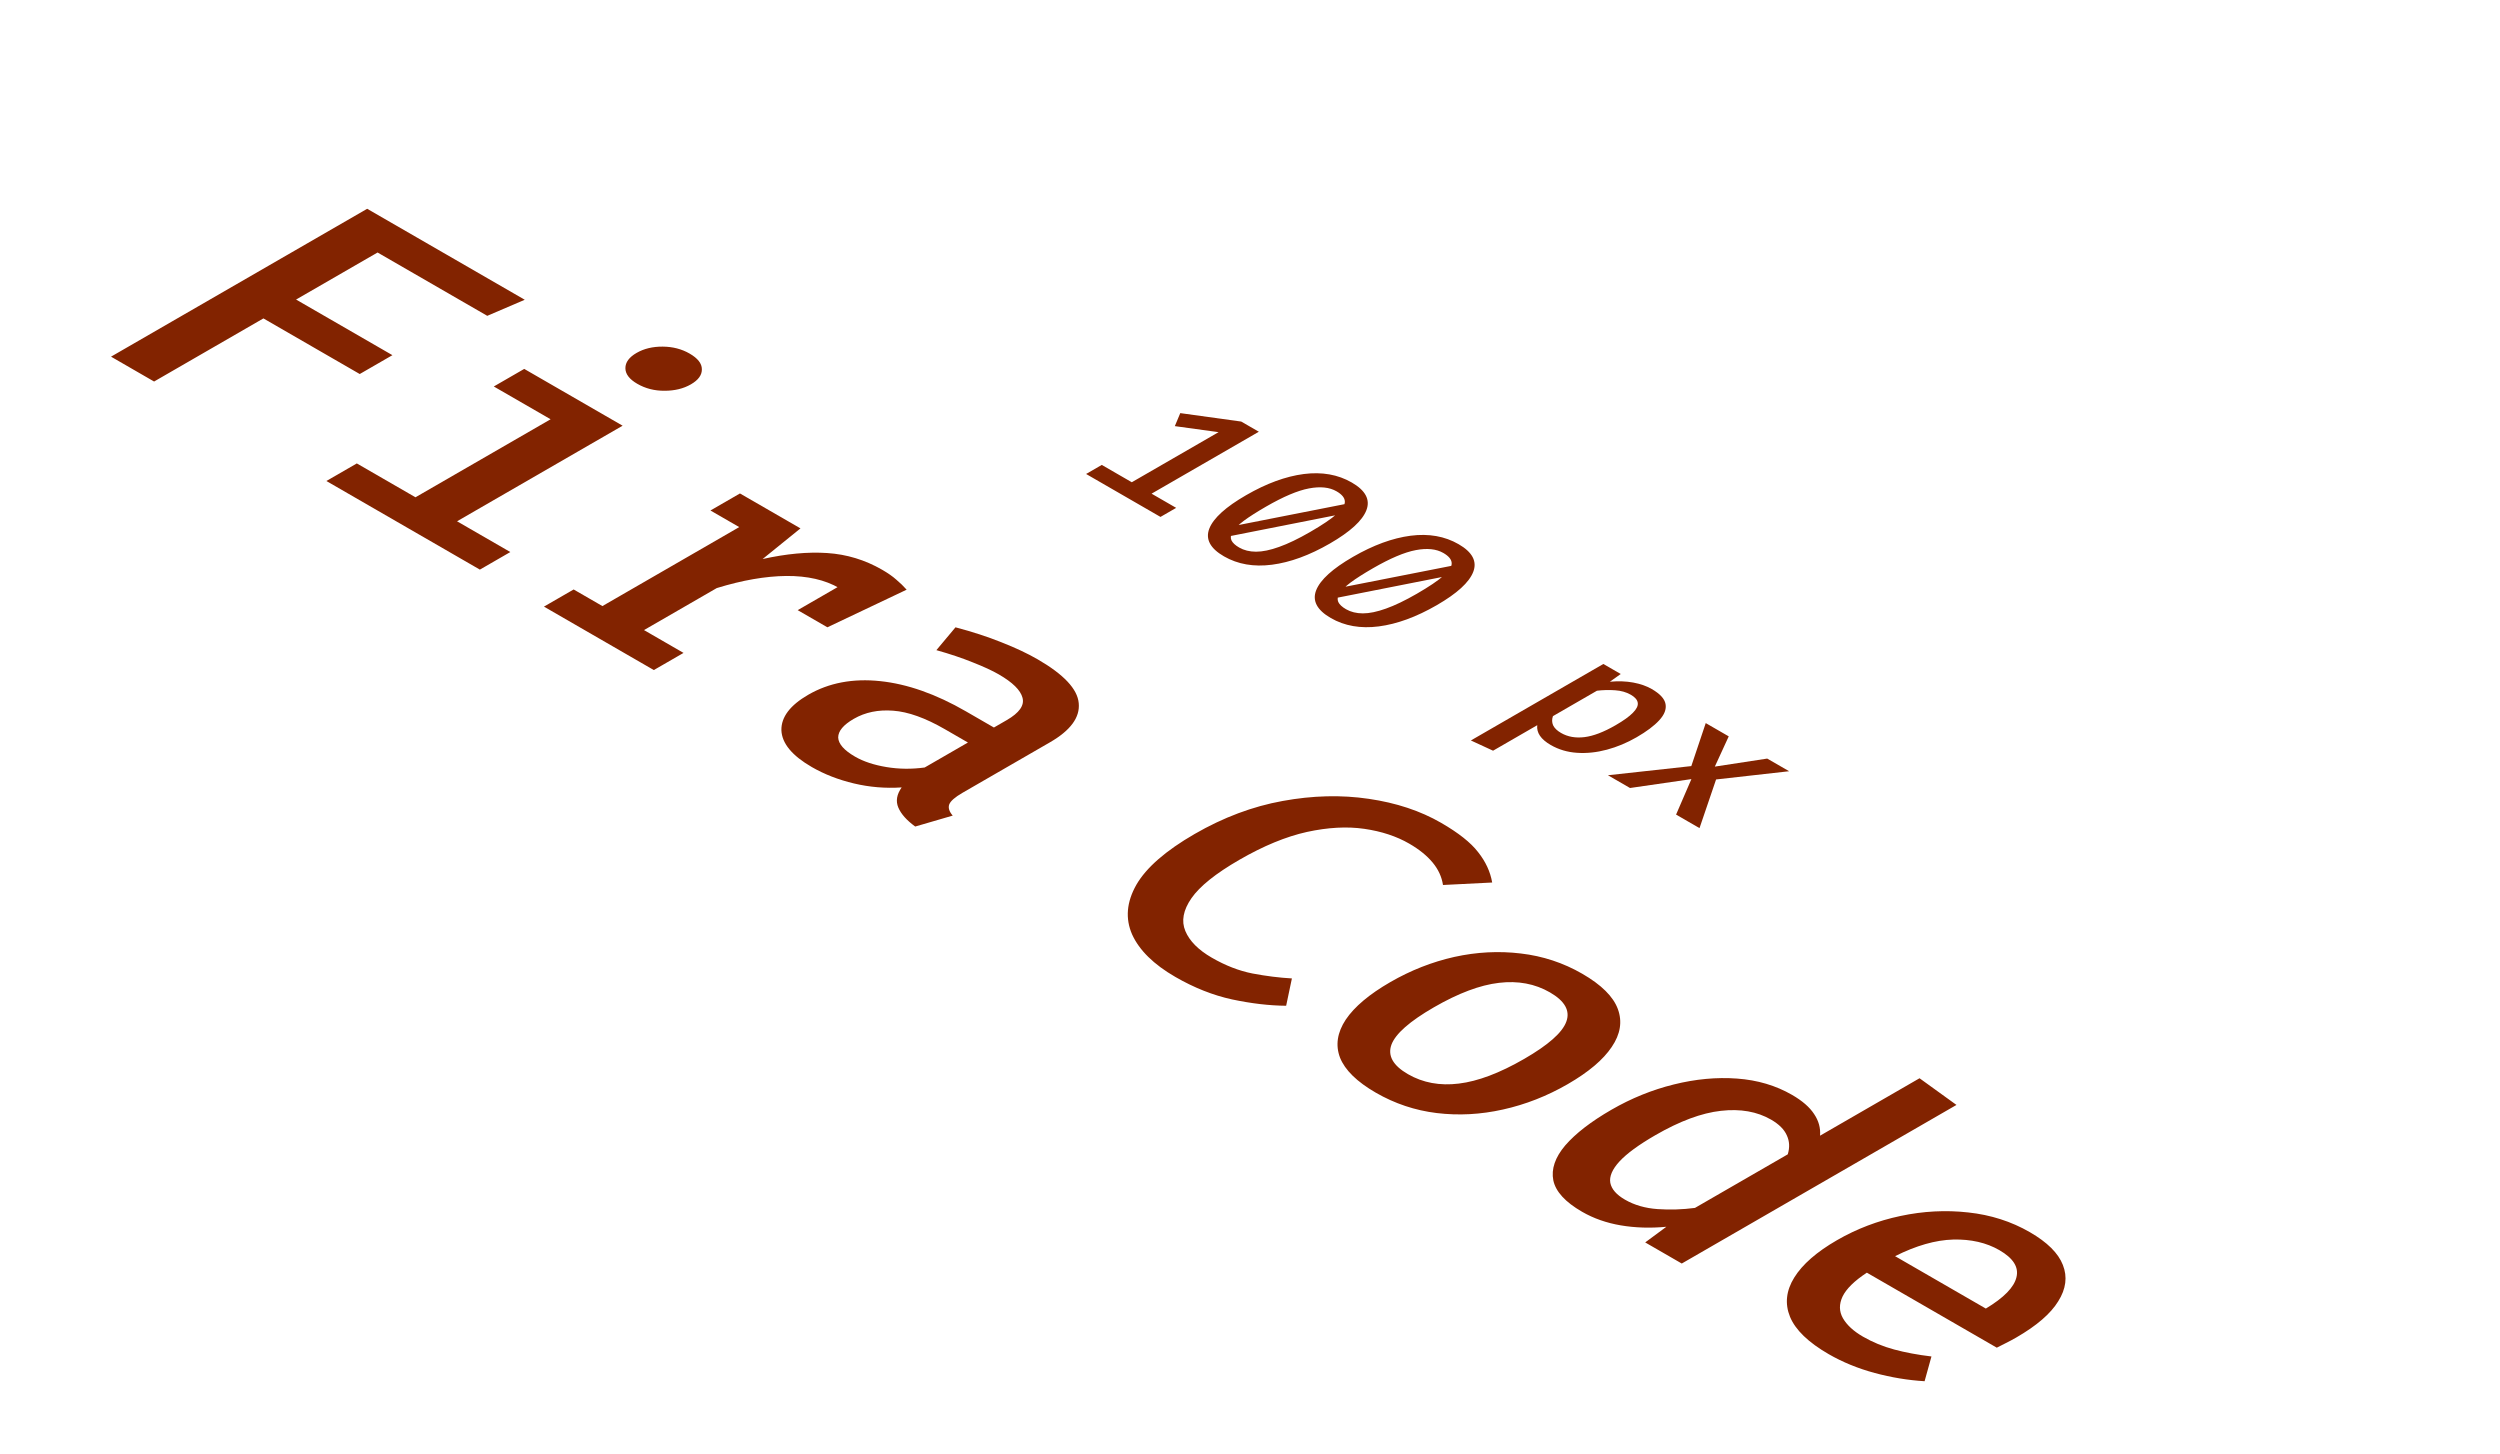 <svg width="373" height="217" viewBox="0 0 373 217" fill="none" xmlns="http://www.w3.org/2000/svg">
<path d="M56.333 37.673L44.175 44.693L58.548 52.991L53.674 55.805L39.301 47.507L22.99 56.924L16.565 53.214L54.782 31.15L78.293 44.724L72.7 47.123L56.333 37.673ZM92.894 63.515L68.192 77.776L76.139 82.365L71.598 84.987L48.696 71.765L53.237 69.143L61.988 74.195L82.149 62.555L73.675 57.663L78.216 55.041L92.894 63.515ZM102.891 52.754C104.11 53.458 104.719 54.236 104.719 55.089C104.737 55.952 104.193 56.703 103.085 57.343C101.977 57.983 100.666 58.302 99.153 58.302C97.657 58.313 96.3 57.967 95.082 57.263C93.9 56.581 93.309 55.803 93.309 54.929C93.309 54.055 93.863 53.298 94.971 52.658C96.079 52.019 97.38 51.704 98.876 51.715C100.371 51.726 101.71 52.072 102.891 52.754ZM81.158 90.507L85.589 87.949L89.881 90.427L110.291 78.643L105.999 76.165L110.402 73.623L119.43 78.835L113.781 83.408C117.325 82.619 120.538 82.321 123.418 82.513C126.335 82.704 129.067 83.536 131.615 85.007C132.483 85.508 133.184 85.998 133.72 86.478C134.292 86.957 134.809 87.459 135.271 87.981L128.098 89.979C127.673 89.542 127.239 89.153 126.796 88.812C126.372 88.46 125.846 88.103 125.218 87.741C123.095 86.515 120.464 85.913 117.325 85.934C114.205 85.966 110.744 86.569 106.94 87.741L96.085 94.008L101.983 97.414L97.552 99.972L81.158 90.507ZM119.015 91.035L126.215 86.878L130.563 85.263L135.271 87.981L123.446 93.593L119.015 91.035ZM143.612 118.283C142.468 118.944 141.803 119.53 141.618 120.042C141.452 120.543 141.628 121.092 142.144 121.688L136.55 123.319C135.277 122.392 134.437 121.449 134.03 120.489C133.624 119.53 133.79 118.528 134.529 117.483C132.11 117.643 129.738 117.446 127.412 116.892C125.085 116.338 122.99 115.522 121.125 114.446C118.171 112.74 116.658 110.907 116.584 108.945C116.547 106.984 117.885 105.22 120.599 103.653C123.682 101.873 127.255 101.196 131.316 101.623C135.378 102.049 139.643 103.552 144.111 106.131L148.292 108.546L150.203 107.443C152.086 106.355 152.871 105.241 152.557 104.101C152.262 102.971 151.08 101.809 149.012 100.615C148.052 100.061 146.76 99.464 145.135 98.825C143.529 98.174 141.72 97.567 139.707 97.002L142.56 93.596C145.071 94.257 147.36 95.003 149.428 95.835C151.514 96.656 153.305 97.498 154.8 98.361C158.714 100.621 160.764 102.806 160.948 104.916C161.151 107.037 159.72 108.983 156.656 110.752L143.612 118.283ZM127.578 112.895C128.833 113.619 130.393 114.136 132.258 114.446C134.123 114.755 136.024 114.776 137.963 114.51L144.415 110.784L140.981 108.802C138.064 107.117 135.489 106.195 133.255 106.036C131.04 105.865 129.083 106.27 127.384 107.251C125.833 108.146 125.058 109.073 125.058 110.033C125.095 110.992 125.935 111.946 127.578 112.895ZM215.017 122.767C217.602 124.259 219.439 125.714 220.528 127.132C221.654 128.549 222.356 130.063 222.633 131.672L215.294 132.04C215.11 130.825 214.593 129.706 213.743 128.682C212.894 127.659 211.731 126.721 210.254 125.868C208.353 124.771 206.119 124.035 203.552 123.662C200.986 123.289 198.134 123.444 194.995 124.126C191.875 124.819 188.515 126.204 184.915 128.283C181.389 130.319 179.007 132.227 177.77 134.007C176.533 135.787 176.228 137.423 176.856 138.915C177.484 140.407 178.795 141.729 180.789 142.88C182.838 144.064 184.869 144.852 186.881 145.247C188.912 145.63 190.869 145.876 192.752 145.982L191.894 150.059C189.383 150.038 186.696 149.724 183.835 149.116C180.992 148.498 178.167 147.379 175.361 145.758C172.13 143.893 169.979 141.777 168.908 139.411C167.874 137.045 168.087 134.577 169.545 132.008C171.022 129.45 173.921 126.924 178.241 124.429C182.524 121.957 186.9 120.315 191.367 119.505C195.854 118.684 200.137 118.578 204.217 119.185C208.316 119.782 211.916 120.976 215.017 122.767ZM236.07 145.282C238.932 146.934 240.704 148.693 241.387 150.558C242.07 152.424 241.766 154.305 240.473 156.202C239.2 158.11 237.012 159.96 233.91 161.751C230.827 163.531 227.605 164.794 224.245 165.54C220.922 166.286 217.627 166.462 214.359 166.067C211.128 165.673 208.1 164.66 205.275 163.03C202.451 161.399 200.669 159.656 199.931 157.801C199.229 155.947 199.515 154.055 200.789 152.125C202.081 150.207 204.297 148.341 207.435 146.529C210.482 144.771 213.666 143.518 216.99 142.772C220.331 142.036 223.636 141.866 226.904 142.26C230.19 142.644 233.246 143.651 236.07 145.282ZM231.252 148.064C229.018 146.774 226.479 146.3 223.636 146.641C220.811 146.972 217.58 148.187 213.943 150.287C210.325 152.376 208.211 154.236 207.602 155.867C207.011 157.508 207.832 158.974 210.066 160.264C212.3 161.553 214.83 162.022 217.654 161.671C220.497 161.329 223.747 160.104 227.402 157.993C231.002 155.915 233.098 154.065 233.689 152.445C234.298 150.814 233.486 149.354 231.252 148.064ZM286.395 160.875L291.906 164.856L250.92 188.519L245.464 185.369L248.621 183.035C246.24 183.259 243.978 183.19 241.836 182.827C239.695 182.465 237.766 181.788 236.049 180.797C233.538 179.347 232.107 177.785 231.756 176.112C231.424 174.428 232.015 172.69 233.529 170.9C235.079 169.109 237.378 167.334 240.424 165.575C243.397 163.859 246.498 162.601 249.729 161.802C252.978 160.992 256.126 160.699 259.172 160.923C262.219 161.146 264.951 161.957 267.37 163.353C268.902 164.238 270 165.192 270.665 166.215C271.348 167.227 271.644 168.304 271.551 169.445L286.395 160.875ZM264.24 167.046C262.154 165.842 259.662 165.405 256.763 165.735C253.883 166.055 250.624 167.265 246.987 169.365C244.495 170.804 242.704 172.115 241.615 173.298C240.544 174.47 240.092 175.531 240.258 176.48C240.443 177.418 241.172 178.254 242.446 178.99C243.849 179.8 245.474 180.269 247.32 180.397C249.166 180.525 251.021 180.466 252.886 180.221L266.733 172.227C267.047 171.214 267 170.271 266.594 169.397C266.206 168.512 265.422 167.728 264.24 167.046ZM278.536 189.882C276.671 191.107 275.462 192.296 274.908 193.447C274.373 194.588 274.391 195.664 274.964 196.677C275.554 197.7 276.551 198.617 277.954 199.427C279.395 200.258 280.945 200.898 282.607 201.345C284.269 201.793 286.124 202.14 288.173 202.385L287.149 206.078C284.675 205.929 282.192 205.519 279.699 204.847C277.207 204.175 274.917 203.237 272.831 202.033C269.803 200.285 267.883 198.43 267.071 196.469C266.277 194.518 266.489 192.562 267.708 190.601C268.926 188.64 271.05 186.785 274.077 185.037C277.013 183.342 280.17 182.138 283.548 181.424C286.946 180.699 290.315 180.523 293.657 180.896C297.017 181.258 300.081 182.239 302.851 183.838C305.454 185.341 307.097 186.972 307.78 188.73C308.482 190.5 308.251 192.307 307.088 194.151C305.962 195.995 303.875 197.796 300.829 199.555C300.331 199.843 299.814 200.12 299.278 200.386C298.78 200.653 298.327 200.882 297.921 201.074L278.536 189.882ZM298.309 186.524C296.37 185.405 294.072 184.877 291.413 184.941C288.773 185.016 285.884 185.842 282.745 187.419L296.287 195.238C298.983 193.618 300.506 192.056 300.857 190.553C301.226 189.061 300.377 187.718 298.309 186.524Z" fill="#822300"/>
<path d="M187.82 64.415L170.008 74.699L167.057 72.995L181.812 64.477L175.285 63.579L176.096 61.637L185.188 62.896L187.82 64.415ZM175.484 75.774L173.145 77.124L162.045 70.716L164.385 69.365L175.484 75.774ZM201.687 71.992C203.743 73.179 204.47 74.555 203.867 76.121C203.264 77.686 201.448 79.344 198.417 81.094C195.377 82.849 192.497 83.903 189.777 84.256C187.056 84.609 184.668 84.192 182.612 83.005C180.547 81.813 179.821 80.431 180.432 78.86C181.052 77.295 182.882 75.635 185.922 73.88C188.953 72.13 191.819 71.078 194.522 70.725C197.234 70.377 199.622 70.8 201.687 71.992ZM199.414 73.304C198.359 72.695 196.986 72.552 195.293 72.874C193.61 73.192 191.474 74.097 188.886 75.591C187.504 76.389 186.4 77.093 185.576 77.702C184.77 78.31 184.216 78.85 183.915 79.321C183.622 79.797 183.56 80.227 183.729 80.61C183.906 80.989 184.291 81.35 184.885 81.692C185.594 82.102 186.431 82.309 187.397 82.314C188.372 82.314 189.52 82.076 190.84 81.6C192.169 81.129 193.707 80.39 195.453 79.382C197.269 78.333 198.594 77.441 199.427 76.704C200.278 75.967 200.686 75.333 200.65 74.801C200.624 74.263 200.212 73.764 199.414 73.304ZM201.262 75.092L199.946 76.742L183.29 80.035L183.994 78.492L201.262 75.092ZM217.628 81.195C219.684 82.382 220.411 83.758 219.808 85.324C219.205 86.89 217.389 88.547 214.358 90.297C211.318 92.052 208.438 93.106 205.718 93.459C202.997 93.812 200.609 93.395 198.553 92.208C196.488 91.016 195.761 89.635 196.373 88.064C196.993 86.498 198.823 84.838 201.863 83.083C204.894 81.333 207.76 80.282 210.463 79.929C213.175 79.581 215.563 80.003 217.628 81.195ZM215.355 82.507C214.3 81.899 212.927 81.755 211.234 82.078C209.55 82.395 207.415 83.301 204.827 84.794C203.445 85.593 202.341 86.296 201.517 86.905C200.711 87.514 200.157 88.054 199.856 88.524C199.563 89 199.501 89.43 199.669 89.814C199.847 90.192 200.232 90.553 200.826 90.896C201.535 91.305 202.372 91.512 203.338 91.517C204.313 91.517 205.461 91.279 206.781 90.804C208.11 90.333 209.648 89.594 211.394 88.586C213.21 87.537 214.535 86.644 215.368 85.907C216.219 85.171 216.627 84.536 216.591 84.004C216.565 83.467 216.152 82.968 215.355 82.507ZM217.203 84.296L215.887 85.946L199.231 89.238L199.935 87.695L217.203 84.296ZM246.439 102.802C247.68 103.519 248.367 104.268 248.5 105.051C248.641 105.829 248.327 106.635 247.556 107.469C246.794 108.297 245.668 109.142 244.179 110.001C242.753 110.825 241.277 111.441 239.753 111.851C238.229 112.26 236.744 112.416 235.3 112.319C233.864 112.227 232.553 111.838 231.365 111.152C229.894 110.303 229.225 109.318 229.358 108.198L222.765 112.004L219.455 110.477L239.221 99.065L241.813 100.561L240.192 101.713C241.45 101.6 242.611 101.641 243.674 101.835C244.747 102.035 245.668 102.357 246.439 102.802ZM243.315 103.654C242.651 103.271 241.866 103.048 240.963 102.987C240.059 102.925 239.159 102.948 238.264 103.056L231.698 106.847C231.529 107.333 231.538 107.788 231.724 108.213C231.928 108.638 232.322 109.019 232.907 109.356C233.909 109.935 235.074 110.142 236.403 109.978C237.732 109.814 239.279 109.223 241.042 108.205C242.239 107.515 243.103 106.893 243.634 106.34C244.184 105.788 244.423 105.292 244.352 104.852C244.29 104.417 243.945 104.018 243.315 103.654ZM243.199 117.57L239.902 115.667L252.344 114.301L254.497 107.885L257.927 109.865L255.853 114.377L263.669 113.18L266.939 115.068L256.039 116.296L253.567 123.556L250.071 121.538L252.357 116.242L243.199 117.57Z" fill="#822300"/>
</svg>
